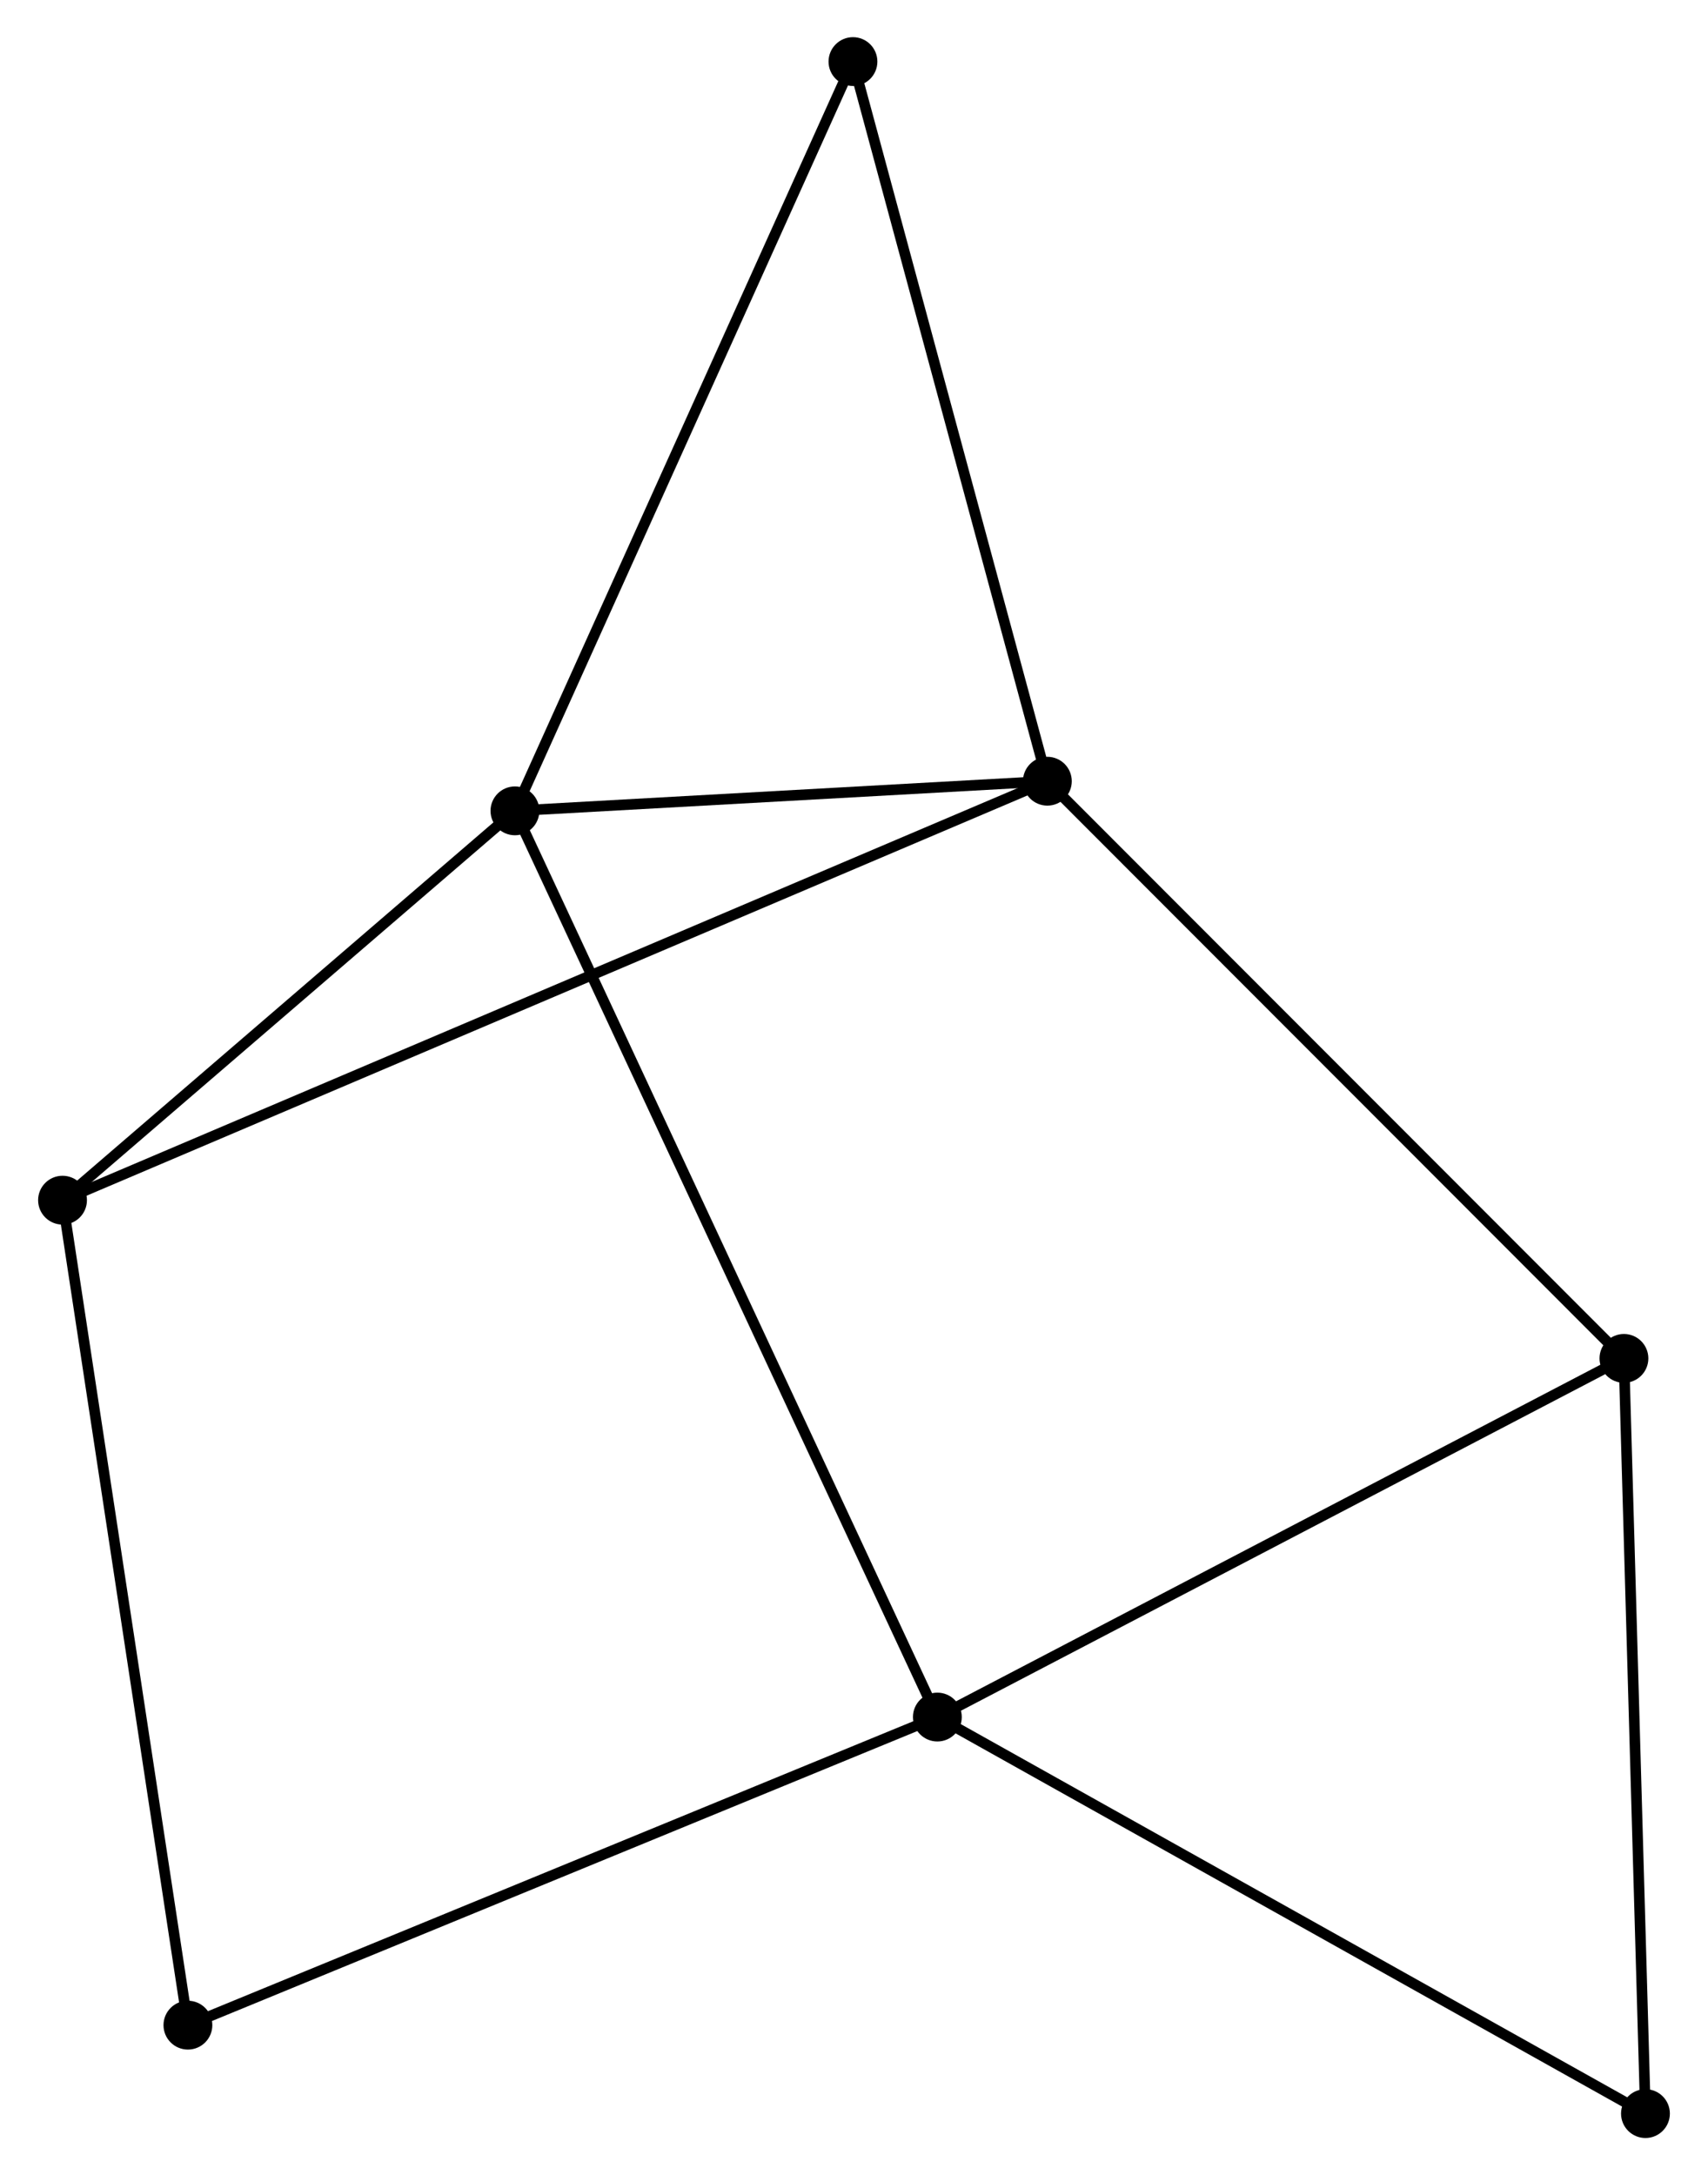 <?xml version="1.0" encoding="UTF-8" standalone="no"?>
<!DOCTYPE svg PUBLIC "-//W3C//DTD SVG 1.1//EN"
 "http://www.w3.org/Graphics/SVG/1.1/DTD/svg11.dtd">
<!-- Generated by graphviz version 2.36.0 (20140111.2315)
 -->
<!-- Title: %3 Pages: 1 -->
<svg width="161pt" height="205pt"
 viewBox="0.00 0.00 160.71 204.86" xmlns="http://www.w3.org/2000/svg" xmlns:xlink="http://www.w3.org/1999/xlink">
<g id="graph0" class="graph" transform="scale(1 1) rotate(0) translate(4 200.862)">
<title>%3</title>
<!-- 0 -->
<g id="node1" class="node"><title>0</title>
<ellipse fill="black" stroke="black" cx="44.416" cy="-124.495" rx="1.8" ry="1.8"/>
</g>
<!-- 1 -->
<g id="node2" class="node"><title>1</title>
<ellipse fill="black" stroke="black" cx="84.207" cy="-39.146" rx="1.8" ry="1.8"/>
</g>
<!-- 0&#45;&#45;1 -->
<g id="edge1" class="edge"><title>0&#45;&#45;1</title>
<path fill="none" stroke="black" d="M45.248,-122.712C50.426,-111.605 78.215,-51.997 83.38,-40.918"/>
</g>
<!-- 2 -->
<g id="node3" class="node"><title>2</title>
<ellipse fill="black" stroke="black" cx="94.569" cy="-127.286" rx="1.8" ry="1.8"/>
</g>
<!-- 0&#45;&#45;2 -->
<g id="edge2" class="edge"><title>0&#45;&#45;2</title>
<path fill="none" stroke="black" d="M46.572,-124.615C54.821,-125.074 84.339,-126.717 92.478,-127.17"/>
</g>
<!-- 3 -->
<g id="node4" class="node"><title>3</title>
<ellipse fill="black" stroke="black" cx="1.8" cy="-87.827" rx="1.8" ry="1.8"/>
</g>
<!-- 0&#45;&#45;3 -->
<g id="edge3" class="edge"><title>0&#45;&#45;3</title>
<path fill="none" stroke="black" d="M42.999,-123.275C36.528,-117.707 9.838,-94.743 3.267,-89.089"/>
</g>
<!-- 7 -->
<g id="node5" class="node"><title>7</title>
<ellipse fill="black" stroke="black" cx="76.257" cy="-195.062" rx="1.8" ry="1.8"/>
</g>
<!-- 0&#45;&#45;7 -->
<g id="edge4" class="edge"><title>0&#45;&#45;7</title>
<path fill="none" stroke="black" d="M45.204,-126.239C49.609,-136.002 71.164,-183.776 75.497,-193.379"/>
</g>
<!-- 4 -->
<g id="node6" class="node"><title>4</title>
<ellipse fill="black" stroke="black" cx="148.881" cy="-72.925" rx="1.8" ry="1.8"/>
</g>
<!-- 1&#45;&#45;4 -->
<g id="edge5" class="edge"><title>1&#45;&#45;4</title>
<path fill="none" stroke="black" d="M85.805,-39.981C94.675,-44.613 137.778,-67.126 147.101,-71.995"/>
</g>
<!-- 5 -->
<g id="node7" class="node"><title>5</title>
<ellipse fill="black" stroke="black" cx="13.611" cy="-10.129" rx="1.8" ry="1.8"/>
</g>
<!-- 1&#45;&#45;5 -->
<g id="edge6" class="edge"><title>1&#45;&#45;5</title>
<path fill="none" stroke="black" d="M82.462,-38.428C72.695,-34.414 24.902,-14.77 15.295,-10.821"/>
</g>
<!-- 6 -->
<g id="node8" class="node"><title>6</title>
<ellipse fill="black" stroke="black" cx="150.909" cy="-1.8" rx="1.8" ry="1.8"/>
</g>
<!-- 1&#45;&#45;6 -->
<g id="edge7" class="edge"><title>1&#45;&#45;6</title>
<path fill="none" stroke="black" d="M85.856,-38.222C95.004,-33.1 139.458,-8.211 149.073,-2.828"/>
</g>
<!-- 2&#45;&#45;3 -->
<g id="edge8" class="edge"><title>2&#45;&#45;3</title>
<path fill="none" stroke="black" d="M92.632,-126.462C80.559,-121.327 15.769,-93.768 3.727,-88.646"/>
</g>
<!-- 2&#45;&#45;7 -->
<g id="edge10" class="edge"><title>2&#45;&#45;7</title>
<path fill="none" stroke="black" d="M94.041,-129.241C91.367,-139.138 79.349,-183.616 76.752,-193.227"/>
</g>
<!-- 2&#45;&#45;4 -->
<g id="edge9" class="edge"><title>2&#45;&#45;4</title>
<path fill="none" stroke="black" d="M95.912,-125.942C103.361,-118.487 139.557,-82.257 147.386,-74.421"/>
</g>
<!-- 3&#45;&#45;5 -->
<g id="edge11" class="edge"><title>3&#45;&#45;5</title>
<path fill="none" stroke="black" d="M2.092,-85.906C3.726,-75.157 11.722,-22.556 13.329,-11.983"/>
</g>
<!-- 4&#45;&#45;6 -->
<g id="edge12" class="edge"><title>4&#45;&#45;6</title>
<path fill="none" stroke="black" d="M148.94,-70.873C149.236,-60.487 150.567,-13.812 150.854,-3.725"/>
</g>
</g>
</svg>
